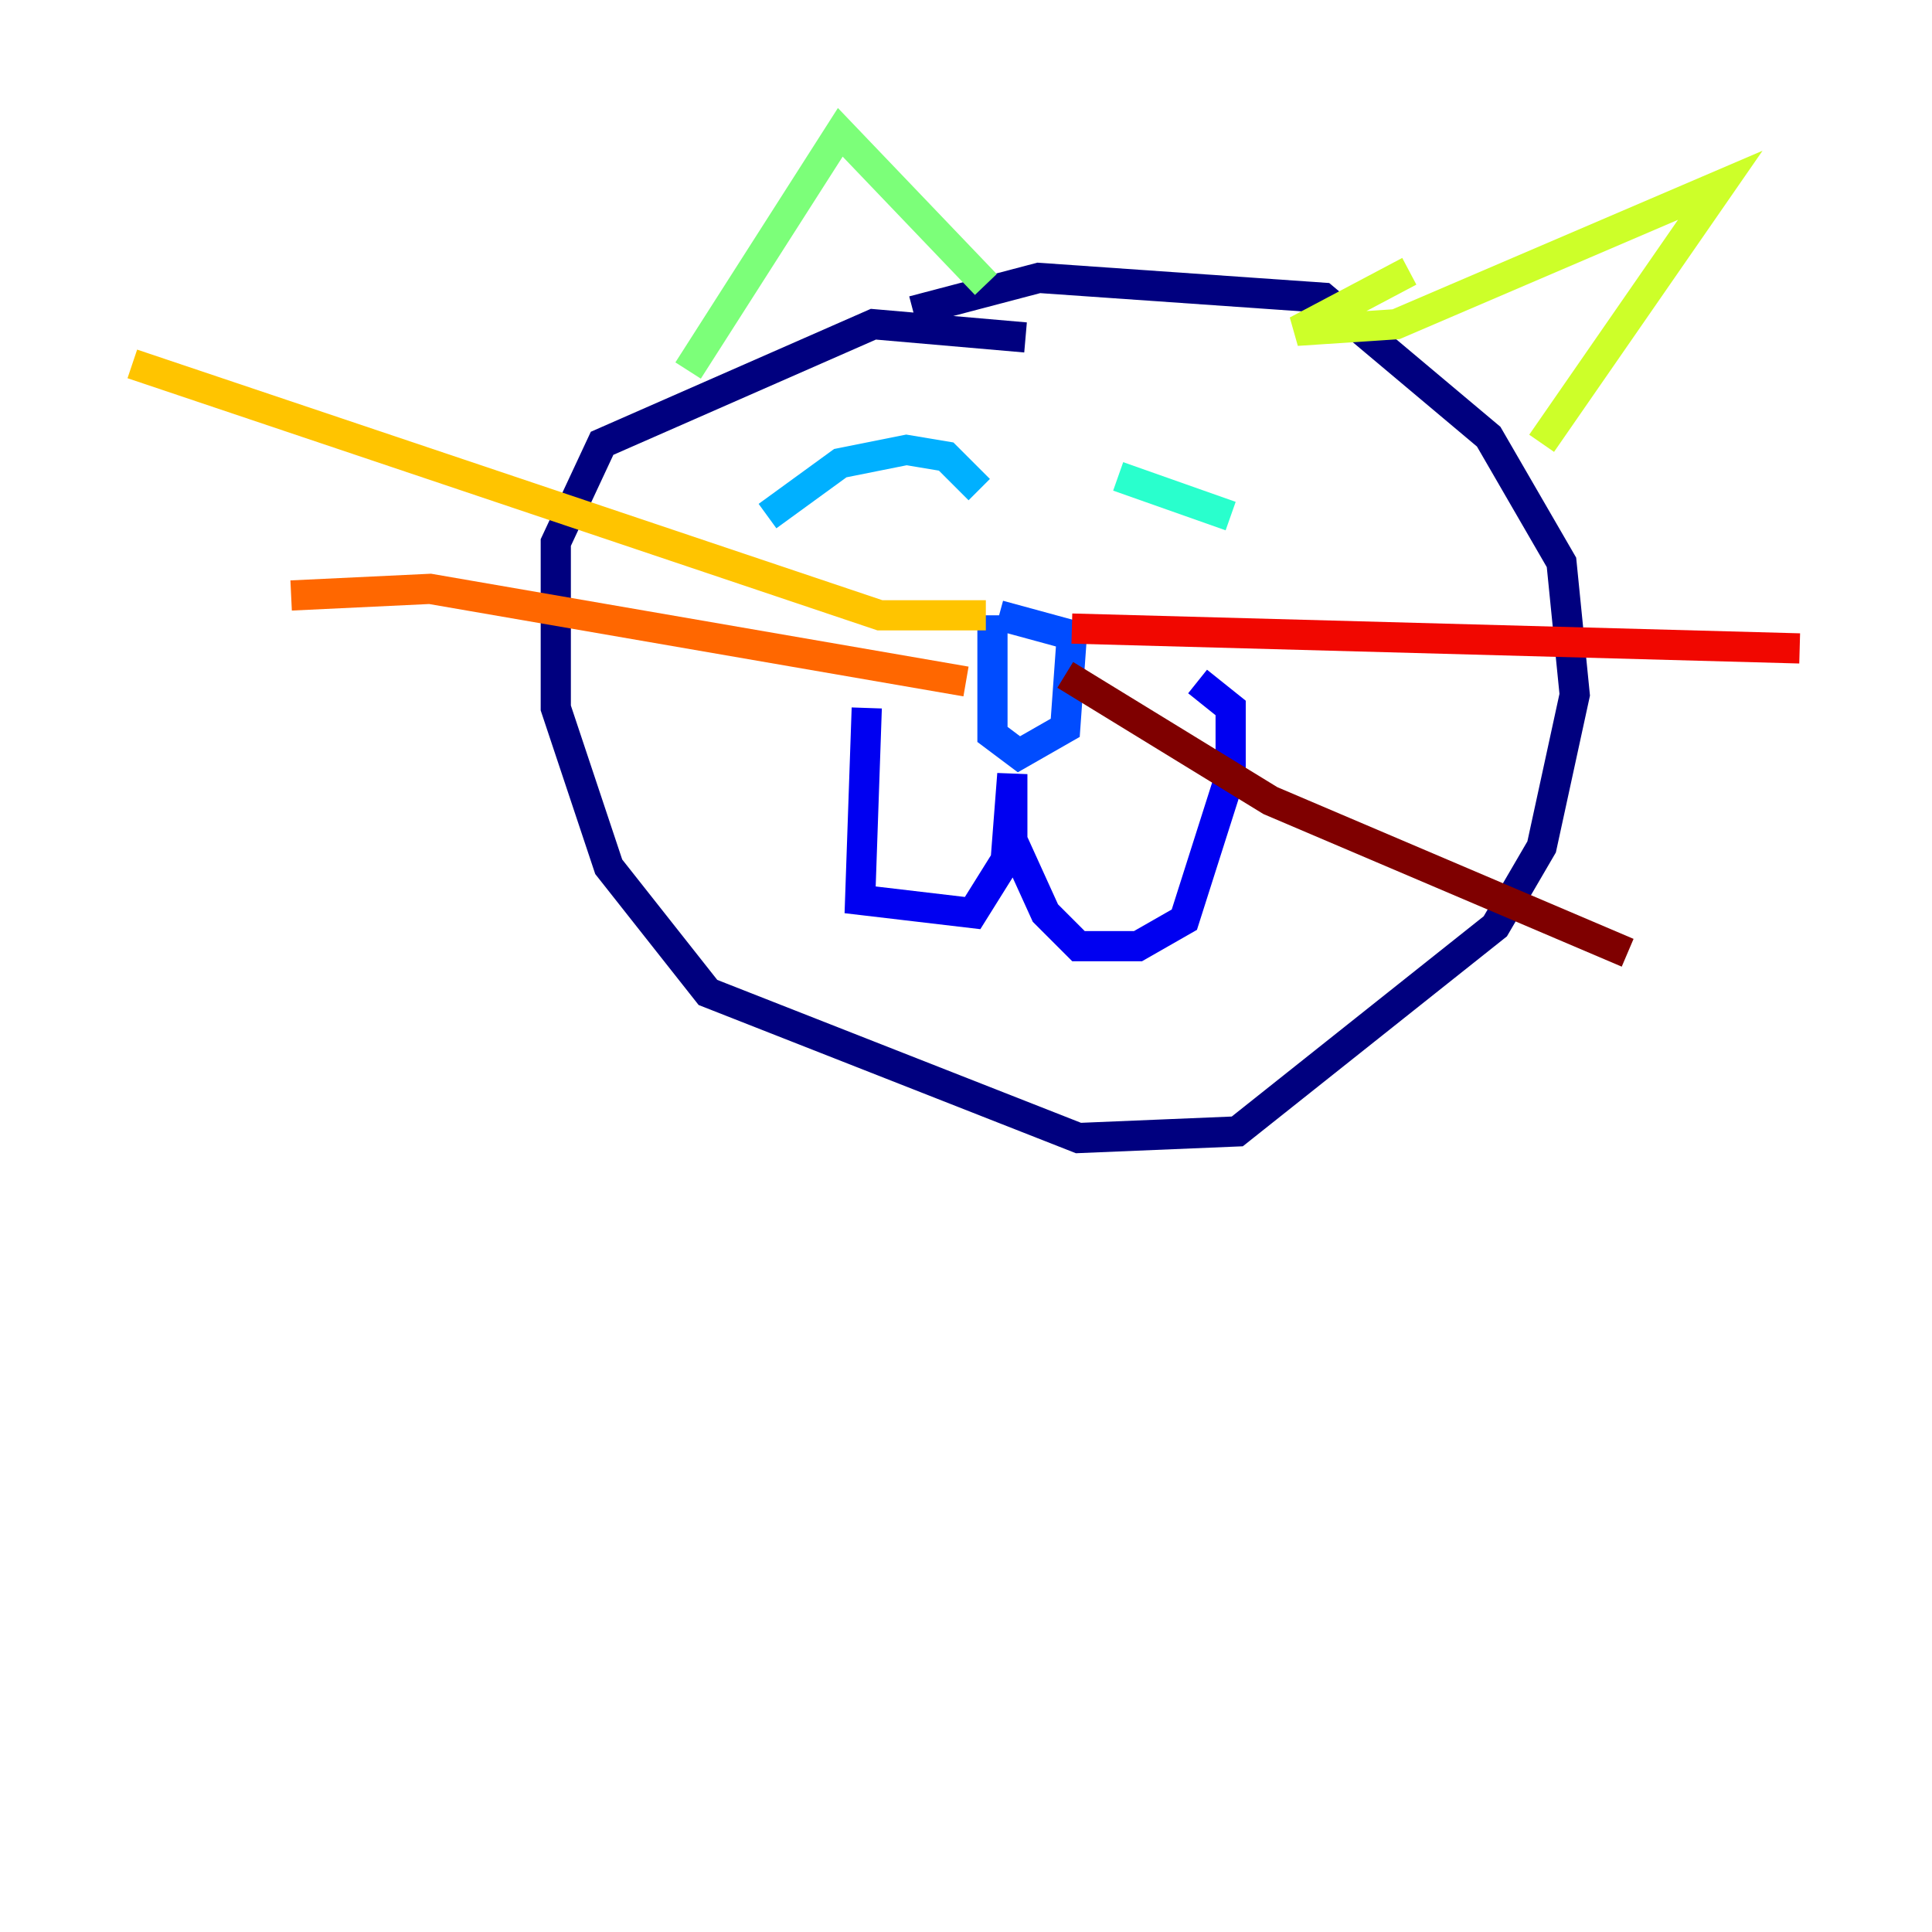<?xml version="1.0" encoding="utf-8" ?>
<svg baseProfile="tiny" height="128" version="1.2" viewBox="0,0,128,128" width="128" xmlns="http://www.w3.org/2000/svg" xmlns:ev="http://www.w3.org/2001/xml-events" xmlns:xlink="http://www.w3.org/1999/xlink"><defs /><polyline fill="none" points="67.945,22.356 57.863,21.48 39.89,29.37 36.822,35.945 36.822,46.904 40.329,57.425 46.904,65.753 71.452,75.397 81.973,74.959 99.069,61.37 102.137,56.11 104.329,46.027 103.452,37.26 98.63,28.931 87.671,19.726 68.822,18.411 60.493,20.603" stroke="#00007f" stroke-width="2" /><polyline fill="none" points="57.425,46.904 56.986,59.616 64.438,60.493 66.63,56.986 67.069,51.288 67.069,55.671 69.26,60.493 71.452,62.685 75.397,62.685 78.466,60.931 81.534,51.288 81.534,46.904 79.343,45.151" stroke="#0000f1" stroke-width="2" /><polyline fill="none" points="65.753,40.767 65.753,48.657 67.507,49.973 70.575,48.219 71.014,42.082 66.192,40.767" stroke="#004cff" stroke-width="2" /><polyline fill="none" points="50.849,34.192 55.671,30.685 60.055,29.808 62.685,30.247 64.877,32.438" stroke="#00b0ff" stroke-width="2" /><polyline fill="none" points="74.082,31.562 81.534,34.192" stroke="#29ffcd" stroke-width="2" /><polyline fill="none" points="45.589,24.548 55.671,8.767 65.315,18.849" stroke="#7cff79" stroke-width="2" /><polyline fill="none" points="93.37,17.973 85.918,21.918 92.493,21.48 113.973,12.274 102.137,29.37" stroke="#cdff29" stroke-width="2" /><polyline fill="none" points="65.315,40.767 58.301,40.767 8.767,24.11" stroke="#ffc400" stroke-width="2" /><polyline fill="none" points="64.0,45.151 28.493,39.014 19.288,39.452" stroke="#ff6700" stroke-width="2" /><polyline fill="none" points="71.014,41.644 119.233,42.959" stroke="#f10700" stroke-width="2" /><polyline fill="none" points="70.575,44.712 84.164,53.041 107.836,63.123" stroke="#7f0000" stroke-width="2" /></svg>